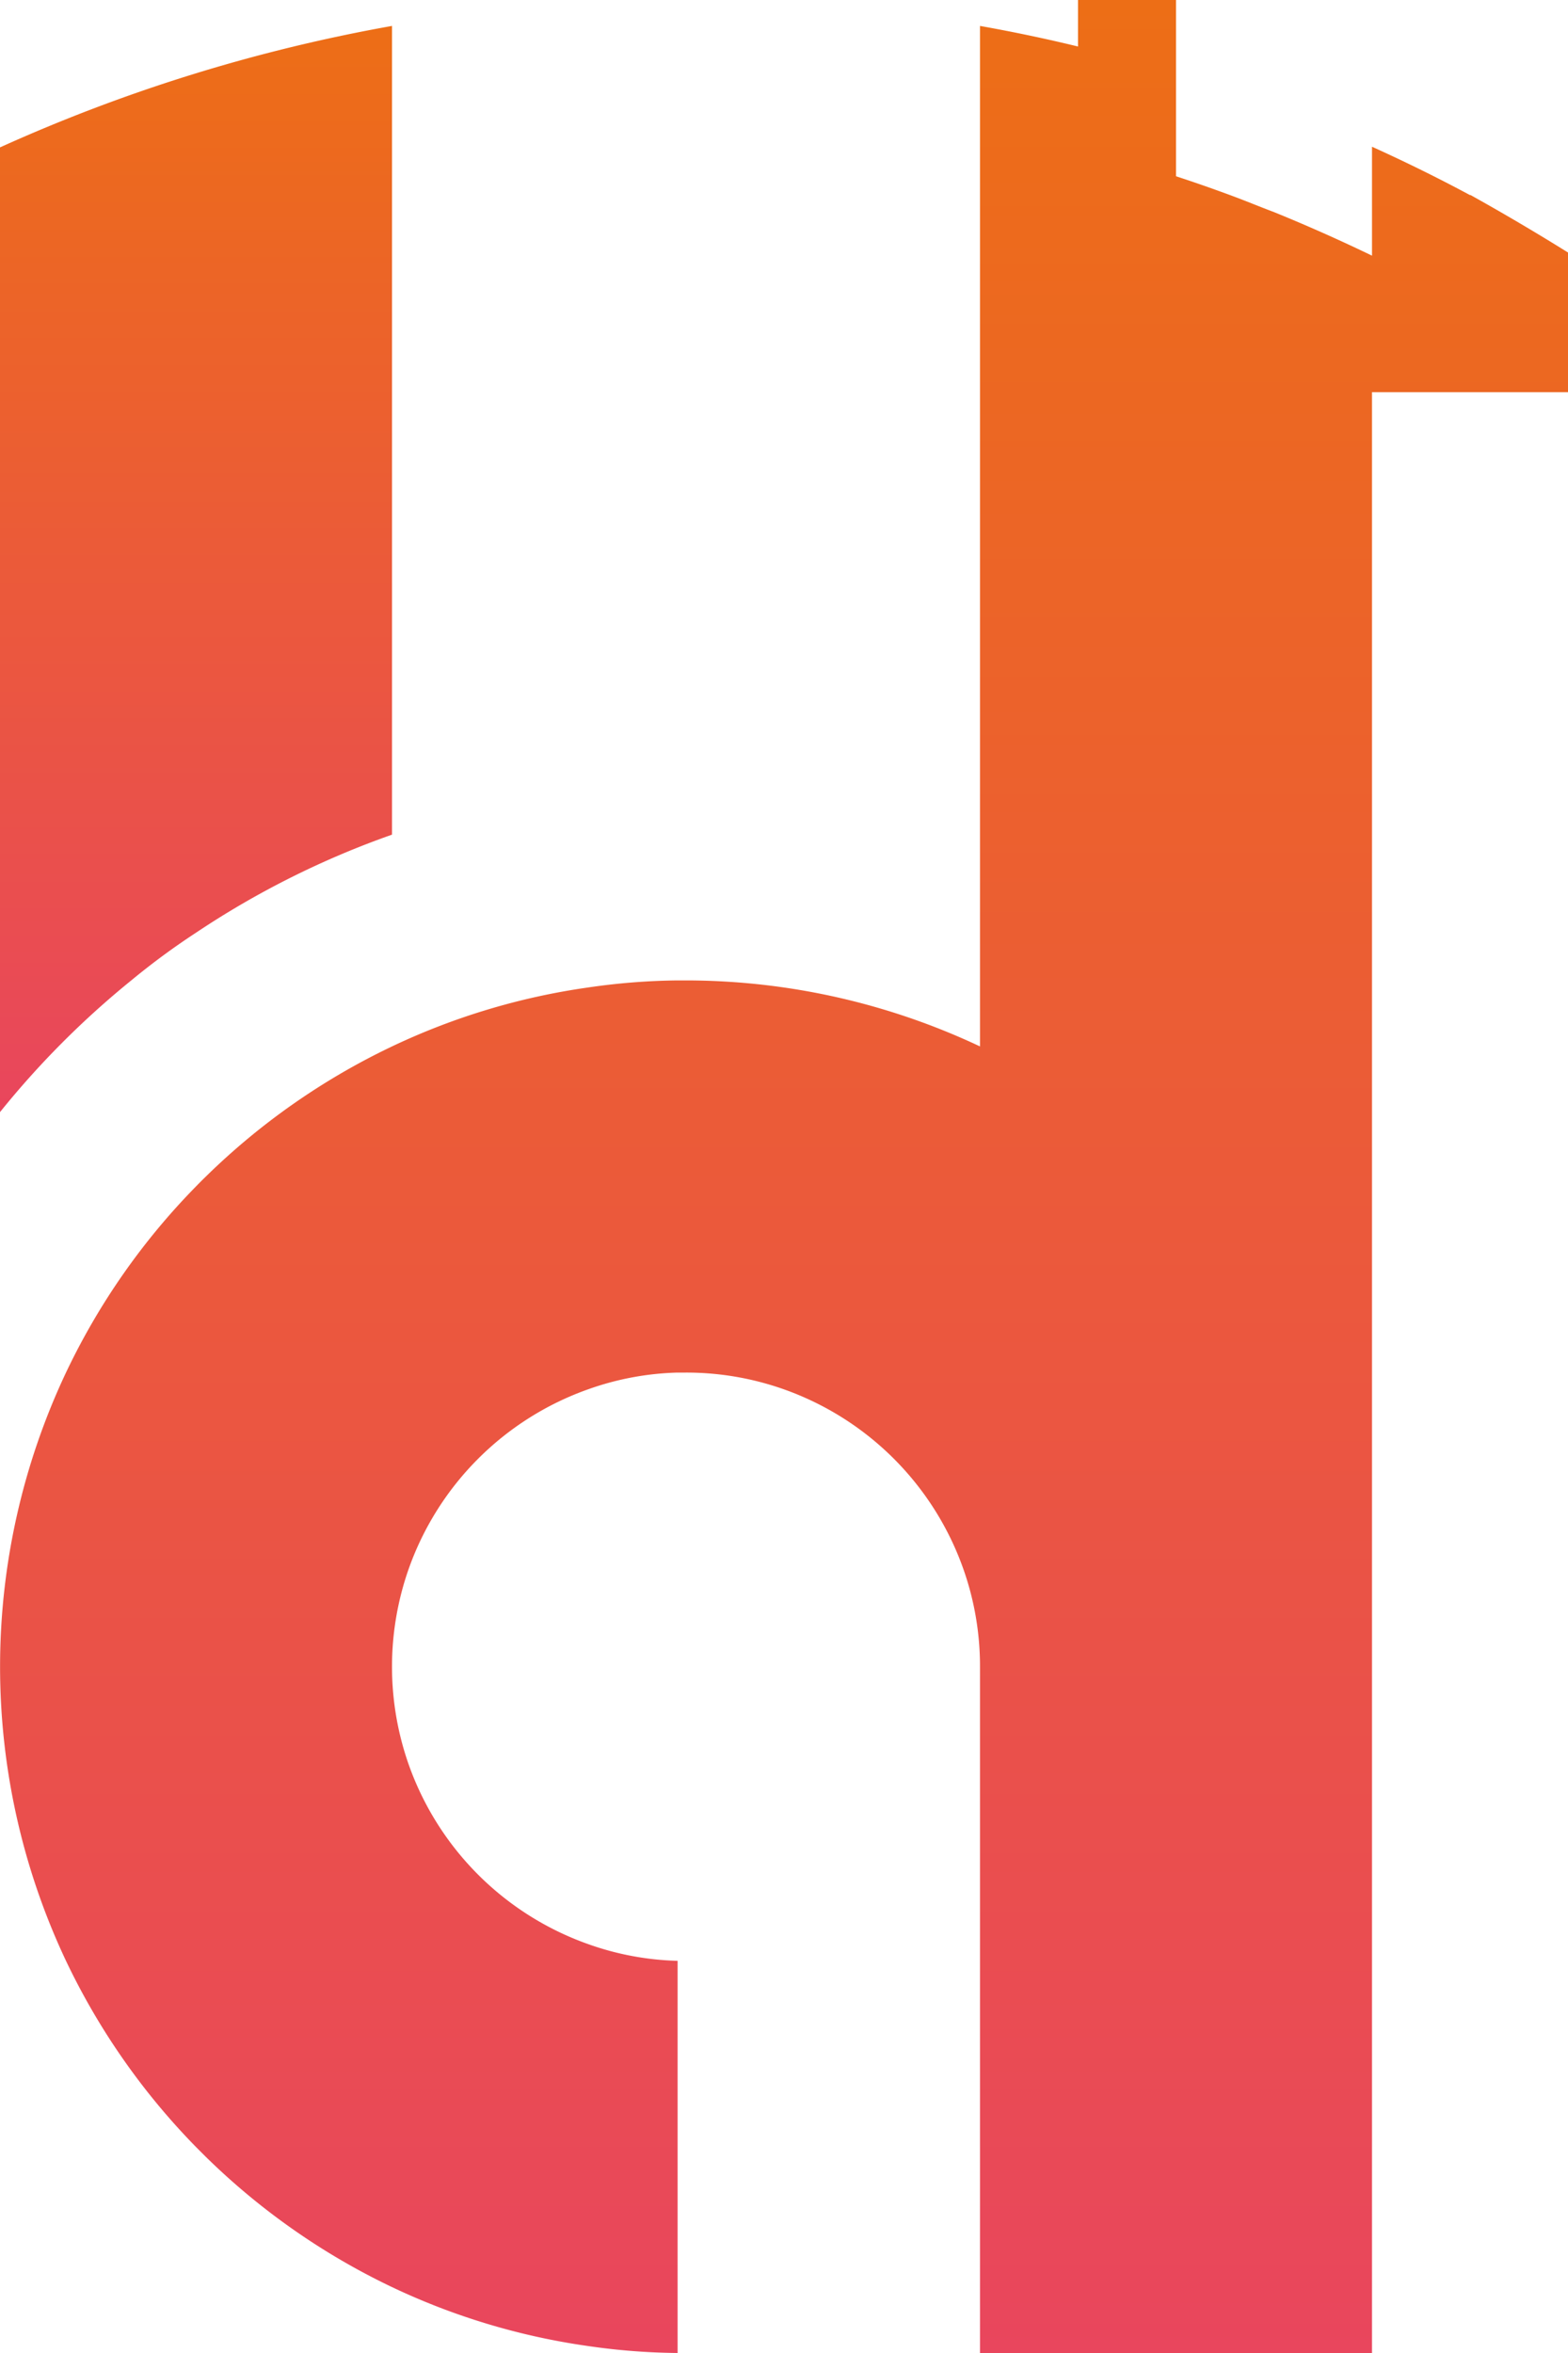 <svg xmlns="http://www.w3.org/2000/svg" xmlns:xlink="http://www.w3.org/1999/xlink" viewBox="0 0 144 216"><defs><style>.cls-1{fill:url(#Degradado_sin_nombre_19);}.cls-2{fill:url(#Degradado_sin_nombre_19-2);}</style><linearGradient id="Degradado_sin_nombre_19" x1="18" y1="102.09" x2="18" y2="2.38" gradientUnits="userSpaceOnUse"><stop offset="0" stop-color="#e9465d"/><stop offset="1" stop-color="#ed6e16"/></linearGradient><linearGradient id="Degradado_sin_nombre_19-2" x1="72" y1="216" x2="72" y2="0" xlink:href="#Degradado_sin_nombre_19"/></defs><g id="Capa_2" data-name="Capa 2"><g id="Capa_1-2" data-name="Capa 1"><path class="cls-1" d="M36,2.38V76.62a80.27,80.27,0,0,0-18,9q-3.06,2-5.91,4.35A80.82,80.82,0,0,0,0,102.09V13.53A152.25,152.25,0,0,1,36,2.38Z"/><path class="cls-2" d="M144,23.18V36H126V216H90V153a26.79,26.79,0,0,0-1.54-9A27.06,27.06,0,0,0,72,127.54,26.79,26.79,0,0,0,63,126h-.77v0A26.39,26.39,0,0,0,54,127.54,27.06,27.06,0,0,0,37.54,144a27.07,27.07,0,0,0,0,18A27.06,27.06,0,0,0,54,178.46,26.39,26.39,0,0,0,62.23,180v36a60.38,60.38,0,0,1-8.23-.64,62.28,62.28,0,0,1-18-5.41A63.23,63.23,0,0,1,18.91,198l-.91-.91A63.23,63.23,0,0,1,6.06,180a63.24,63.24,0,0,1,0-54A62.93,62.93,0,0,1,18,108.91c.3-.31.6-.61.91-.91A63.23,63.23,0,0,1,36,96.06a62.28,62.28,0,0,1,18-5.41A60.38,60.38,0,0,1,62.23,90H63a63.44,63.44,0,0,1,27,6.06V2.38q4.56.81,9,1.89V0h9V16.18q2.63.86,5.21,1.82c1.27.47,2.53,1,3.79,1.47q4.57,1.86,9,4v-10c3.05,1.38,6.06,2.86,9,4.44v0h.06Q139.62,20.45,144,23.18Z"/></g></g></svg>